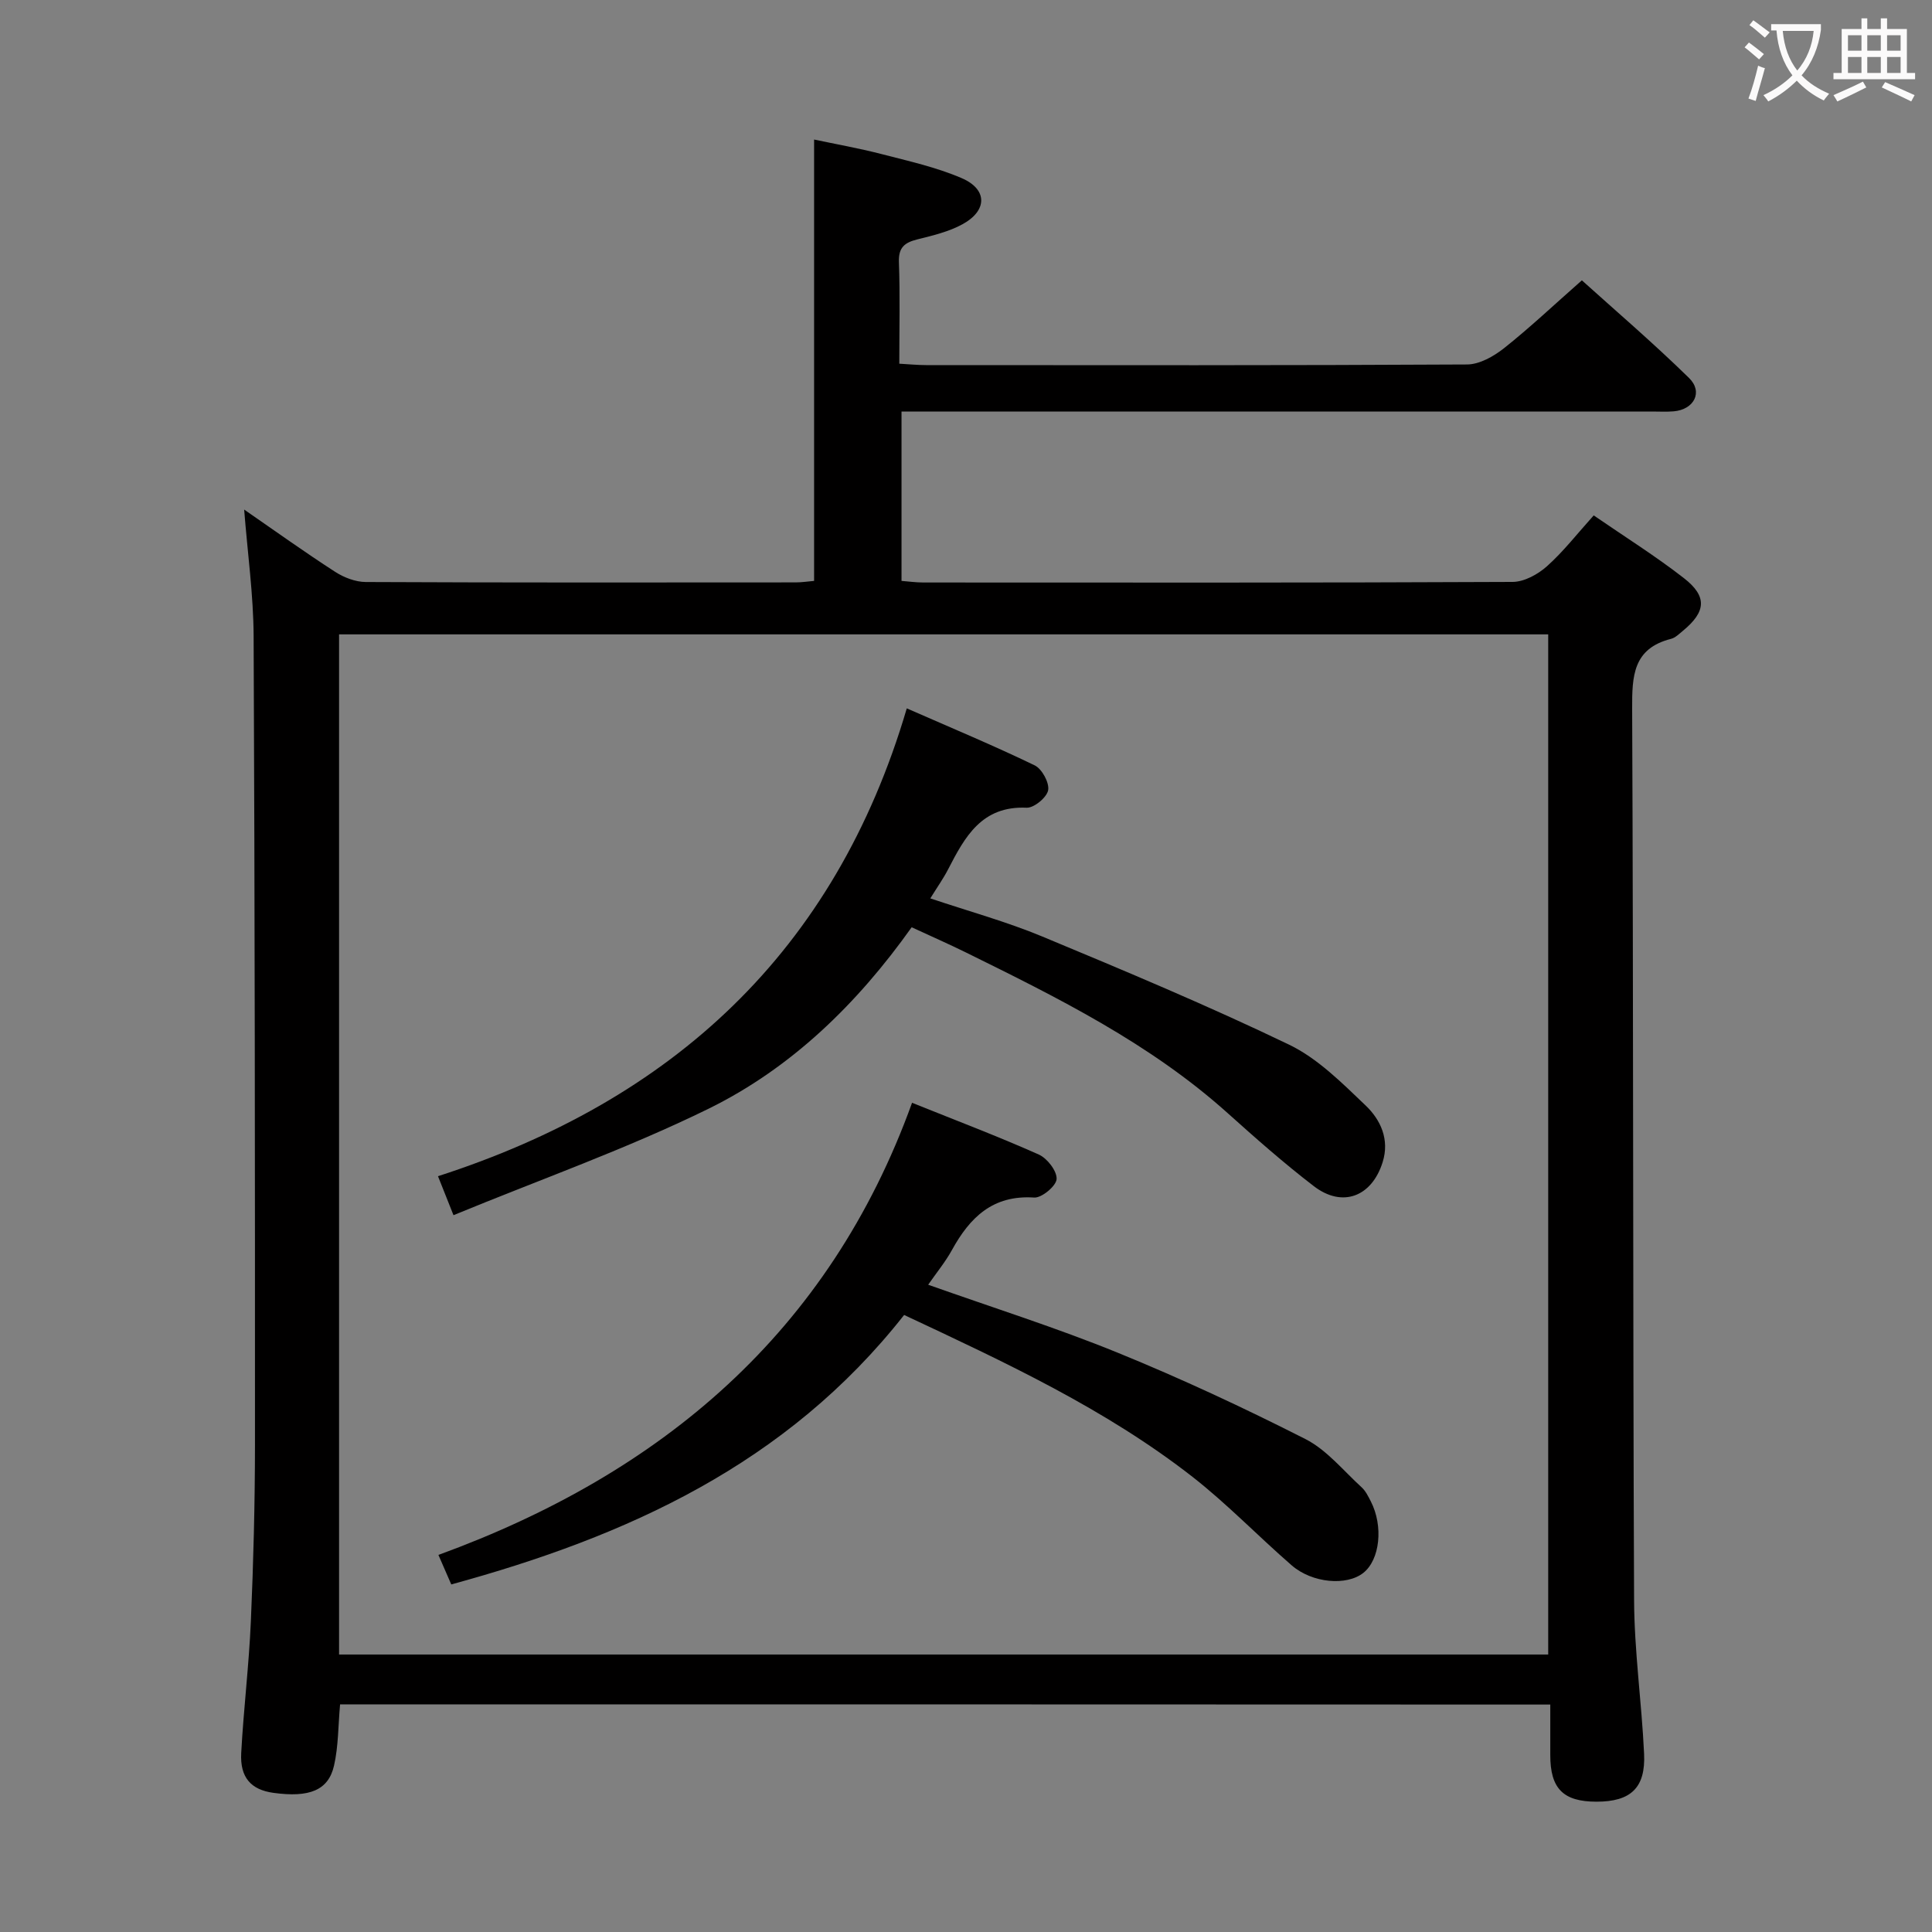 <svg enable-background="new 0 0 400 400" viewBox="0 0 400 400" xmlns="http://www.w3.org/2000/svg"><rect x="0" y="0" width="400" height="400" fill="#808080" stroke="none"/><g fill="#010000"><path d="m70.41 352.87c-.4 4.46-.34 8.68-1.25 12.67-1.17 5.15-5.12 6.67-12.56 5.65-4.61-.64-6.93-3.15-6.66-8.24.49-9.12 1.61-18.22 2-27.34.53-12.13.84-24.28.85-36.42.01-55.82-.03-111.65-.28-167.47-.04-8.57-1.25-17.14-1.96-26.22 6.33 4.37 12.47 8.78 18.82 12.88 1.83 1.19 4.23 2.11 6.37 2.12 29.66.14 59.33.1 88.99.08 1.3 0 2.59-.21 3.82-.31 0-30.38 0-60.49 0-91.38 4.47.95 9.25 1.79 13.93 3 5.6 1.45 11.33 2.72 16.6 4.98 5.4 2.31 5.39 6.72.19 9.56-2.85 1.56-6.18 2.34-9.37 3.14-2.63.66-3.9 1.68-3.79 4.7.25 6.81.08 13.64.08 21.03 2.02.11 3.79.29 5.55.29 37.33.02 74.66.08 111.99-.13 2.58-.01 5.51-1.67 7.65-3.36 5.35-4.24 10.32-8.95 16.13-14.06 6.61 5.97 14.65 12.84 22.19 20.22 2.96 2.9 1.03 6.53-3.16 6.9-1.49.13-3 .04-4.5.04-49.66 0-99.32 0-148.98 0-1.99 0-3.98 0-6.41 0v35.07c1.36.1 2.95.33 4.53.33 40.66.02 81.32.07 121.99-.12 2.41-.01 5.24-1.57 7.12-3.25 3.42-3.06 6.28-6.76 9.67-10.52 6.47 4.45 12.81 8.42 18.68 12.99 4.88 3.8 4.57 6.96-.22 10.91-.77.63-1.56 1.43-2.46 1.66-7.87 2-8.07 7.69-8.04 14.48.27 61.49.14 122.98.4 184.47.04 10.62 1.57 21.22 2.07 31.85.34 7.09-2.76 9.95-9.85 9.95-6.9 0-9.59-2.72-9.57-9.68.01-3.32 0-6.65 0-10.43-83.65-.04-167-.04-250.56-.04zm-.21-10.32h250.34c0-70.62 0-140.97 0-211.21-83.64 0-166.89 0-250.34 0z"/><path d="m187.19 272.25c-24.34 30.94-57.41 45.86-93.76 55.79-.79-1.81-1.57-3.6-2.66-6.11 46.22-16.85 80.92-46.08 98.06-93.61 9.41 3.78 17.94 7.01 26.25 10.72 1.74.78 3.77 3.41 3.68 5.07-.08 1.43-3.09 3.94-4.65 3.83-8.57-.57-13.31 4.12-17.03 10.88-1.33 2.42-3.12 4.59-4.91 7.17 13.39 4.75 26.52 8.89 39.23 14.07 13.2 5.38 26.16 11.43 38.87 17.88 4.43 2.25 7.85 6.54 11.64 9.99.83.76 1.37 1.88 1.9 2.91 2.64 5.14 1.89 12.09-1.55 14.81-3.43 2.72-10.56 2.15-14.84-1.57-6.91-6-13.29-12.65-20.48-18.28-18.09-14.12-38.77-23.71-59.75-33.55z"/><path d="m93.89 251.59c-1.39-3.5-2.11-5.29-3.21-8.07 48.45-15.64 82.19-46.34 97.06-96.86 9.42 4.13 18.06 7.73 26.48 11.8 1.51.73 3.06 3.59 2.79 5.14-.27 1.49-2.93 3.7-4.46 3.63-9.29-.42-12.78 6.02-16.25 12.75-.98 1.9-2.23 3.66-3.69 6.02 8.01 2.69 15.81 4.83 23.22 7.91 17.14 7.13 34.29 14.31 51.01 22.35 5.96 2.86 11.01 7.95 15.9 12.62 3.09 2.95 5 7.02 3.52 11.74-2.24 7.15-8.33 9.5-14.25 4.96-6.19-4.75-12.06-9.94-17.88-15.16-16.05-14.4-35.11-23.84-54.2-33.25-3.56-1.75-7.2-3.35-11.18-5.19-11.22 15.79-24.86 29.13-42.07 37.58-16.91 8.3-34.77 14.61-52.79 22.03z"/></g><path d="m362.1 8.8c1.1.8 2.1 1.6 3.1 2.4l-1 1.1c-1.3-1.1-2.3-2-3-2.5zm1.9 4.8c.5.2.9.4 1.4.5-.6 2.3-1.3 4.5-1.9 6.8l-1.5-.5c.8-2.1 1.4-4.3 2-6.8zm-1-9.4c1.3.9 2.4 1.8 3.4 2.5l-1 1.1c-1.4-1.2-2.4-2.1-3.2-2.6zm3.7 2.2v-1.4h10.3v1.2c-.5 3.6-1.8 6.8-4 9.4 1.5 1.6 3.4 2.8 5.7 3.8-.3.4-.7.8-1.1 1.4-2.3-1.1-4.1-2.5-5.6-4.1-1.6 1.6-3.6 3.1-5.9 4.3-.3-.5-.7-.9-1-1.3 2.4-1.1 4.4-2.5 6-4.1-1.9-2.5-3-5.6-3.3-9.3h-1.1zm8.8 0h-6.4c.3 3.3 1.3 6 3 8.2 2-2.3 3.1-5.1 3.4-8.2z" fill="#fbfafa"/><path d="m385.3 3.8h1.3v2.2h2.8v-2.2h1.3v2.2h4.1v9.1h1.7v1.3h-16.9v-1.3h1.7v-9.1h4.1v-2.2zm.4 13.1.7 1.2c-1.8.9-3.8 1.9-6 2.9-.2-.4-.5-.8-.8-1.3 2.3-1 4.3-1.9 6.1-2.8zm-3.1-6.4h2.8v-3.2h-2.8zm0 4.6h2.8v-3.3h-2.8zm4-4.6h2.8v-3.2h-2.8zm0 4.6h2.8v-3.3h-2.8zm3.7 1.9c2.1.9 4.1 1.8 6.1 2.7l-.7 1.3c-2.2-1.1-4.2-2-6.1-2.9zm3.2-9.7h-2.8v3.2h2.8zm-2.8 7.8h2.8v-3.3h-2.8z" fill="#fbfafa"/></svg>